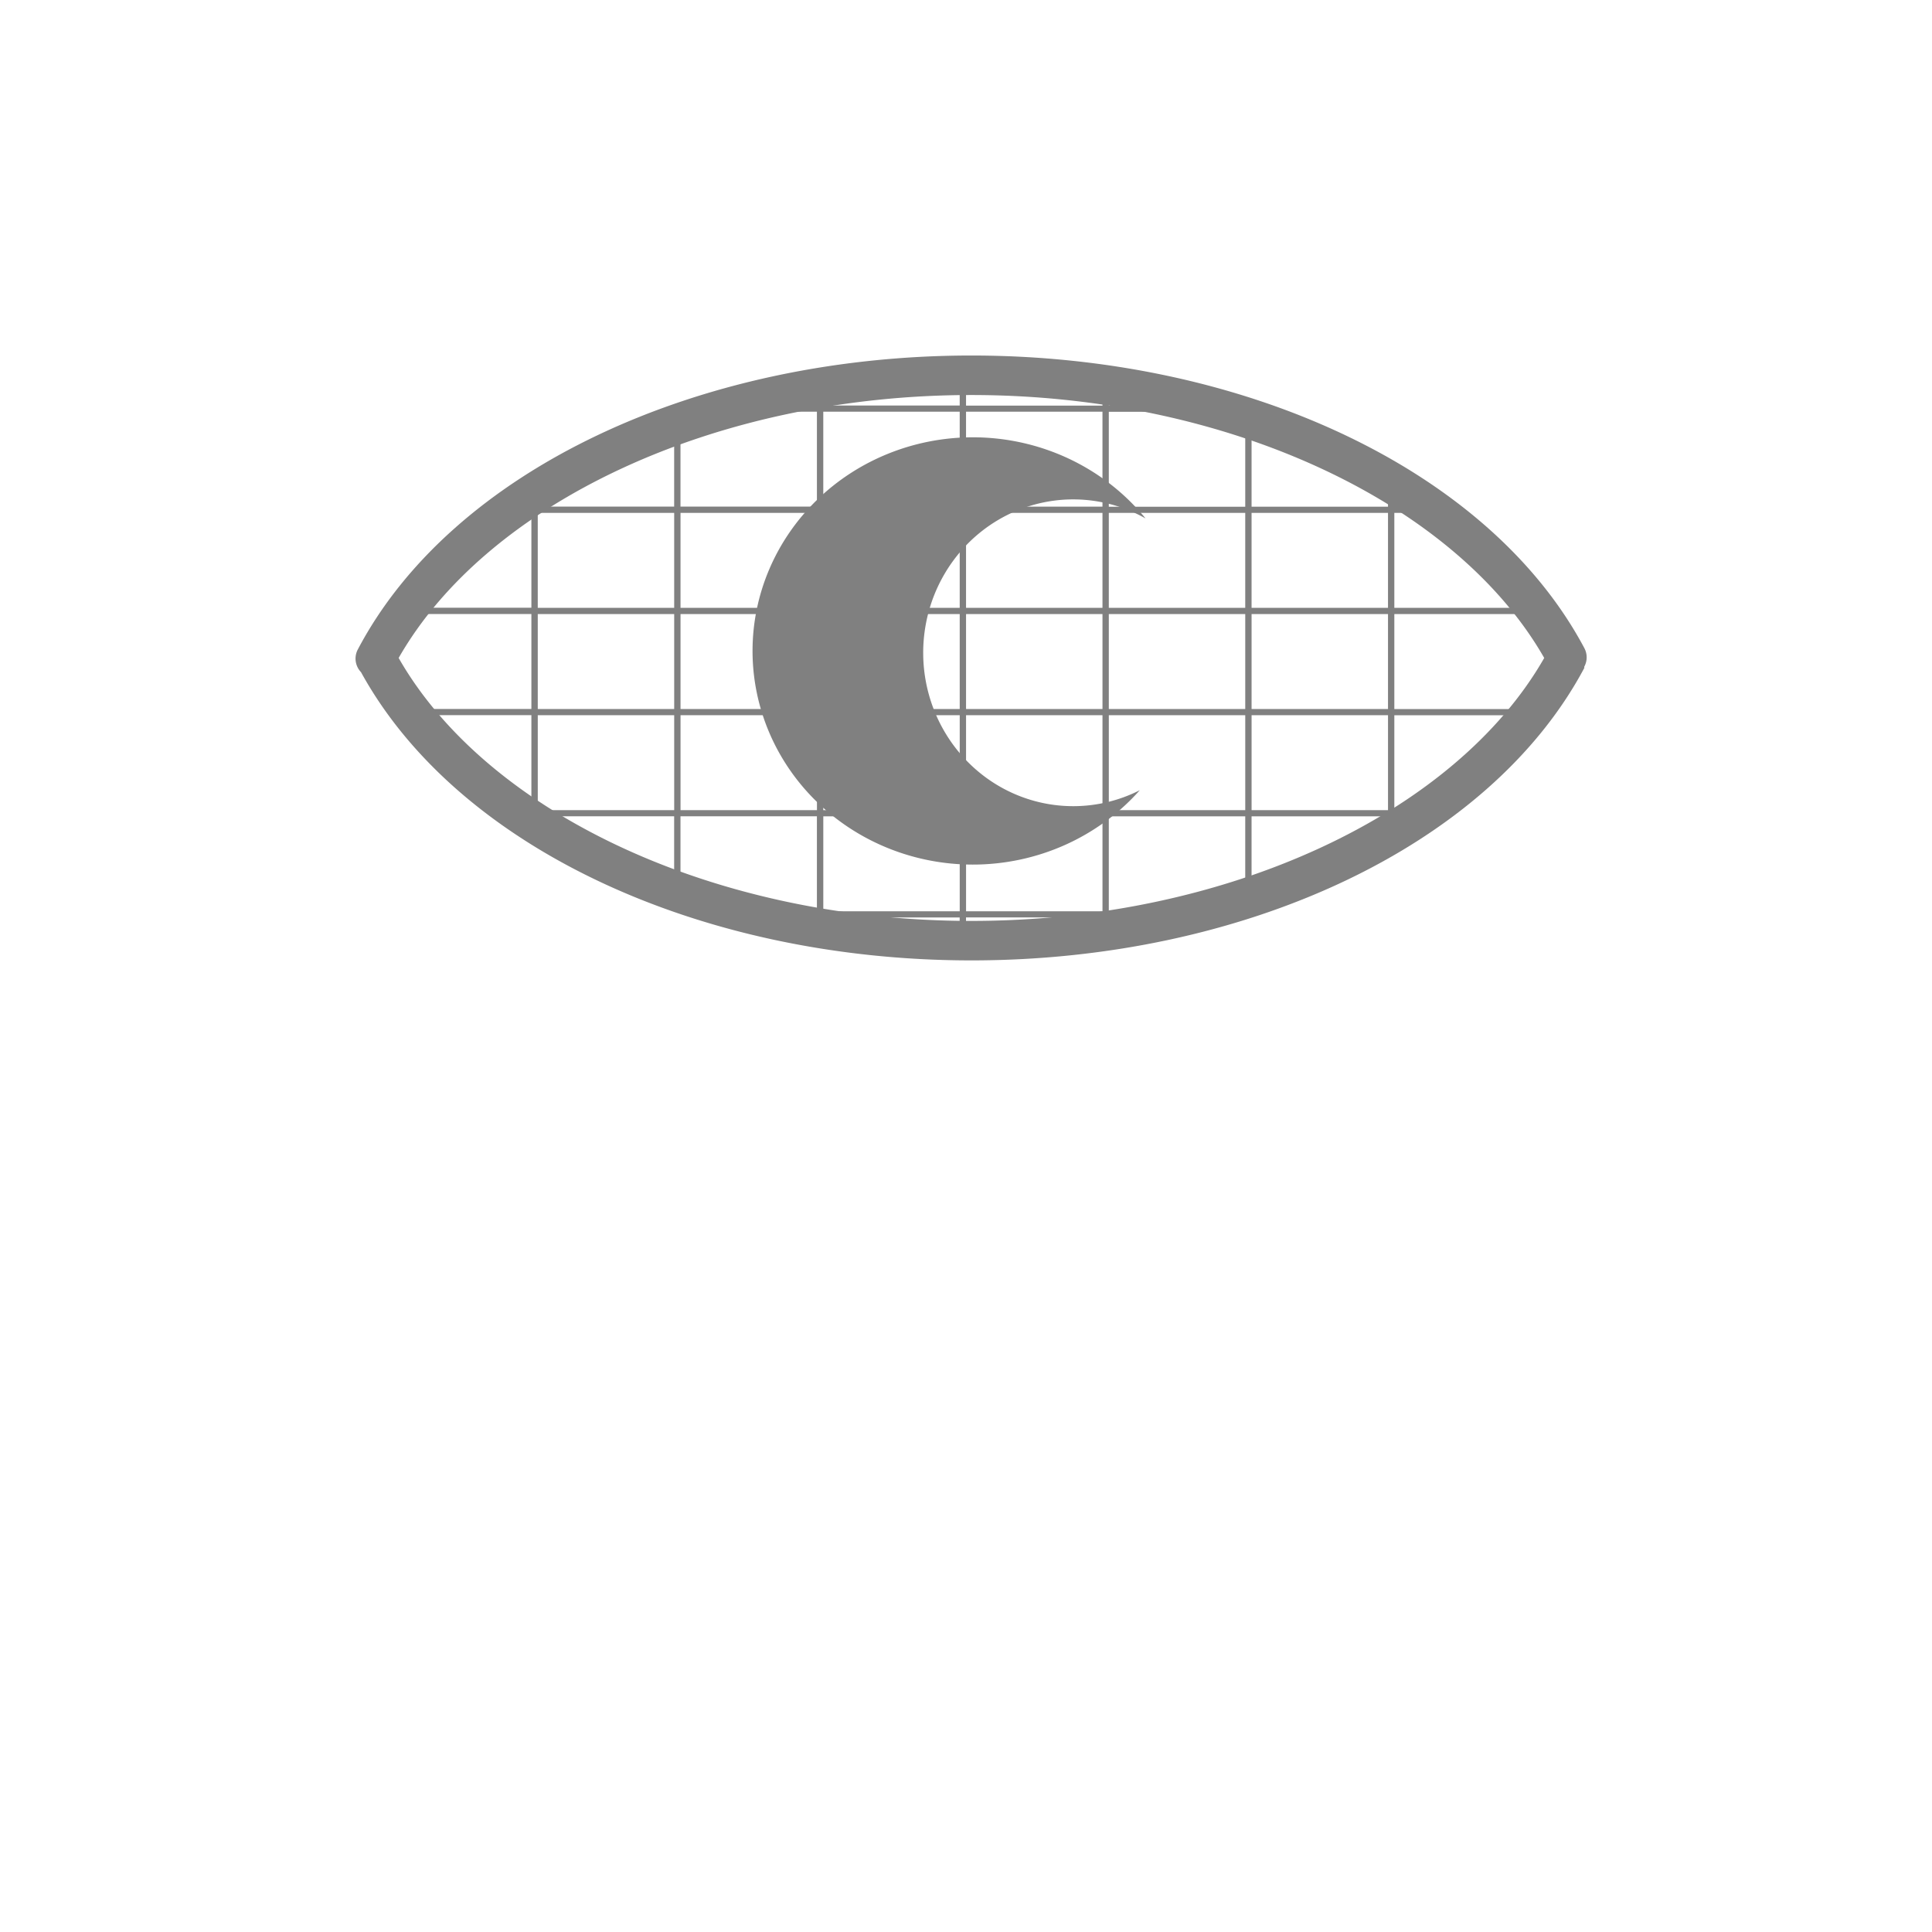 <?xml version="1.0" encoding="UTF-8" standalone="no"?>
<svg
   xmlns:dc="http://purl.org/dc/elements/1.1/"
   xmlns:cc="http://creativecommons.org/ns#"
   xmlns:rdf="http://www.w3.org/1999/02/22-rdf-syntax-ns#"
   xmlns:svg="http://www.w3.org/2000/svg"
   xmlns="http://www.w3.org/2000/svg"
   xmlns:sodipodi="http://sodipodi.sourceforge.net/DTD/sodipodi-0.dtd"
   xmlns:inkscape="http://www.inkscape.org/namespaces/inkscape"
   width="256"
   height="256"
   viewBox="0 0 67.733 67.733"
   version="1.1"
   id="svg8"
   inkscape:version="1.0.1 (3bc2e813f5, 2020-09-07)"
   sodipodi:docname="night-vision.svg"
   inkscape:export-filename="C:\Users\keath\Workspace\KMX\elite-streamdeck-icons\ship-lights.png"
   inkscape:export-xdpi="96"
   inkscape:export-ydpi="96">
  <defs
     id="defs2">
    <marker
       style="overflow:visible"
       id="TriangleOutL"
       refX="0.0"
       refY="0.0"
       orient="auto"
       inkscape:stockid="TriangleOutL"
       inkscape:isstock="true">
      <path
         transform="scale(0.8)"
         style="fill-rule:evenodd;stroke:#808080;stroke-width:1pt;stroke-opacity:1;fill:#808080;fill-opacity:1"
         d="M 5.77,0.0 L -2.88,5.0 L -2.88,-5.0 L 5.77,0.0 z "
         id="path2320" />
    </marker>
    <marker
       style="overflow:visible;"
       id="Arrow2Mend"
       refX="0.0"
       refY="0.0"
       orient="auto"
       inkscape:stockid="Arrow2Mend"
       inkscape:isstock="true">
      <path
         transform="scale(0.6) rotate(180) translate(0,0)"
         d="M 8.719,4.034 L -2.207,0.016 L 8.719,-4.002 C 6.973,-1.63 6.983,1.616 8.719,4.034 z "
         style="fill-rule:evenodd;stroke-width:0.625;stroke-linejoin:round;stroke:#808080;stroke-opacity:1;fill:#808080;fill-opacity:1"
         id="path2202" />
    </marker>
  </defs>
  <sodipodi:namedview
     id="base"
     pagecolor="#000000"
     bordercolor="#666666"
     borderopacity="1.0"
     inkscape:pageopacity="0"
     inkscape:pageshadow="2"
     inkscape:zoom="3.959798"
     inkscape:cx="74.715771"
     inkscape:cy="101.55204"
     inkscape:document-units="px"
     inkscape:current-layer="layer2"
     showgrid="true"
     units="px"
     inkscape:snap-grids="true"
     objecttolerance="10000"
     guidetolerance="10000"
     inkscape:window-width="2321"
     inkscape:window-height="1879"
     inkscape:window-x="4802"
     inkscape:window-y="103"
     inkscape:window-maximized="0"
     inkscape:document-rotation="0"
     showguides="true">
    <inkscape:grid
       type="xygrid"
       id="grid4623" />
    <sodipodi:guide
       position="-3.969,62.442"
       orientation="0,256"
       id="guide3351" />
    <sodipodi:guide
       position="62.177,70.379"
       orientation="256,0"
       id="guide3353" />
    <sodipodi:guide
       position="-2.646,22.754"
       orientation="0,-256"
       id="guide3355" />
    <sodipodi:guide
       position="5.292,70.379"
       orientation="-256,0"
       id="guide3357" />
    <sodipodi:guide
       position="0,67.733"
       orientation="0,256"
       id="guide3359" />
    <sodipodi:guide
       position="67.733,67.733"
       orientation="256,0"
       id="guide3361" />
    <sodipodi:guide
       position="67.733,0"
       orientation="0,-256"
       id="guide3363" />
    <sodipodi:guide
       position="0,0"
       orientation="-256,0"
       id="guide3365" />
    <sodipodi:guide
       position="0,67.733"
       orientation="0,256"
       id="guide3367" />
    <sodipodi:guide
       position="67.733,67.733"
       orientation="256,0"
       id="guide3369" />
    <sodipodi:guide
       position="67.733,0"
       orientation="0,-256"
       id="guide3371" />
    <sodipodi:guide
       position="0,0"
       orientation="-256,0"
       id="guide3373" />
    <sodipodi:guide
       position="0,67.733"
       orientation="0,256"
       id="guide3375" />
    <sodipodi:guide
       position="67.733,67.733"
       orientation="256,0"
       id="guide3377" />
    <sodipodi:guide
       position="67.733,0"
       orientation="0,-256"
       id="guide3379" />
    <sodipodi:guide
       position="0,0"
       orientation="-256,0"
       id="guide3381" />
  </sodipodi:namedview>
  <g
     inkscape:groupmode="layer"
     id="layer2"
     inkscape:label="Icon">
    <path
       id="path1042"
       style="fill:#808080;fill-opacity:1;stroke:none;stroke-width:1.587;stroke-linecap:round;stroke-linejoin:round;stroke-miterlimit:4;stroke-dasharray:none;stroke-dashoffset:6;stroke-opacity:1;paint-order:markers fill stroke"
       d="m 33.868,13.129 c -0.074,8.13e-4 -0.148,0.002 -0.222,0.003 v 1.084 h -4.783 v -0.642 c -0.074,0.013 -0.148,0.025 -0.222,0.038 v 0.604 h -2.686 c -0.252,0.069 -0.501,0.142 -0.749,0.217 h 3.434 v 3.328 h -4.783 v -2.877 c -0.074,0.027 -0.148,0.055 -0.222,0.083 v 2.794 h -4.783 v -0.363 c -0.074,0.05 -0.149,0.098 -0.222,0.149 v 0.214 h -0.299 c -0.1,0.072 -0.202,0.143 -0.301,0.217 h 0.6 v 3.329 h -3.928 c -0.053,0.072 -0.102,0.146 -0.153,0.219 h 4.081 v 3.329 h -4.027 c 0.052,0.073 0.104,0.145 0.157,0.217 h 3.87 v 3.328 h -0.501 c 0.099,0.074 0.202,0.145 0.303,0.217 h 0.198 v 0.141 c 0.073,0.051 0.147,0.101 0.222,0.151 v -0.292 h 4.783 v 2.723 c 0.074,0.028 0.147,0.056 0.222,0.084 v -2.807 h 4.783 v 3.329 h -3.199 c 0.259,0.077 0.52,0.149 0.783,0.219 h 2.416 v 0.532 c 0.074,0.013 0.148,0.025 0.222,0.038 v -0.57 h 4.783 v 1.012 c 0.074,0.001 0.148,0.003 0.222,0.003 v -1.016 h 4.783 v 0.716 c 0.074,-0.01 0.148,-0.021 0.222,-0.032 v -0.684 h 3.363 c 0.263,-0.07 0.524,-0.143 0.782,-0.219 H 38.873 V 28.62 H 43.656 V 31.75 c 0.074,-0.024 0.148,-0.046 0.222,-0.07 v -3.06 h 4.783 v 0.895 c 0.075,-0.045 0.148,-0.091 0.222,-0.136 v -0.759 h 1.147 c 0.101,-0.072 0.203,-0.144 0.302,-0.217 h -1.449 v -3.328 h 4.22 v -0.217 h -4.22 v -3.329 h 4.22 v -0.219 h -4.22 v -3.329 h 1.541 c -0.098,-0.074 -0.199,-0.145 -0.299,-0.217 h -1.242 v -0.827 c -0.074,-0.045 -0.147,-0.092 -0.222,-0.137 v 0.964 h -4.783 v -3.129 c -0.073,-0.024 -0.148,-0.047 -0.222,-0.07 v 3.2 h -4.783 v -3.328 h 4.375 c -0.247,-0.076 -0.497,-0.148 -0.748,-0.217 h -3.627 v -0.756 c -0.074,-0.011 -0.148,-0.021 -0.222,-0.032 v 0.788 h -4.783 z m -5.005,1.305 h 4.783 v 3.328 h -4.783 z m 5.005,0 h 4.783 v 3.328 h -4.783 z m -15.015,3.546 h 4.783 v 3.329 h -4.783 z m 5.005,0 h 4.783 v 3.329 h -4.783 z m 5.005,0 h 4.783 v 3.329 h -4.783 z m 5.005,0 h 4.783 v 3.329 h -4.783 z m 5.005,0 h 4.783 v 3.329 h -4.783 z m 5.005,0 h 4.783 v 3.329 h -4.783 z m -25.025,3.548 h 4.783 v 3.329 h -4.783 z m 5.005,0 h 4.783 v 3.329 h -4.783 z m 5.005,0 h 4.783 v 3.329 h -4.783 z m 5.005,0 h 4.783 v 3.329 h -4.783 z m 5.005,0 h 4.783 v 3.329 h -4.783 z m 5.005,0 h 4.783 v 3.329 h -4.783 z m 10.488,0.698 v 1.862 c 0.122,-0.2 0.239,-0.401 0.348,-0.606 a 0.667,0.655 0 0 0 -0.009,-0.028 0.667,0.655 0 0 0 0.009,-0.623 c -0.11,-0.205 -0.227,-0.406 -0.348,-0.606 z m -35.513,2.848 h 4.783 v 3.328 h -4.783 z m 5.005,0 h 4.783 v 3.328 h -4.783 z m 5.005,0 h 4.783 v 3.328 h -4.783 z m 5.005,0 h 4.783 v 3.328 h -4.783 z m 5.005,0 h 4.783 v 3.328 h -4.783 z m 5.005,0 h 4.783 v 3.328 h -4.783 z m -15.015,3.546 h 4.783 v 3.329 h -4.783 z m 5.005,0 h 4.783 v 3.329 h -4.783 z" />
    <path
       id="path1014"
       style="color:#000000;font-style:normal;font-variant:normal;font-weight:normal;font-stretch:normal;font-size:medium;line-height:normal;font-family:sans-serif;font-variant-ligatures:normal;font-variant-position:normal;font-variant-caps:normal;font-variant-numeric:normal;font-variant-alternates:normal;font-variant-east-asian:normal;font-feature-settings:normal;font-variation-settings:normal;text-indent:0;text-align:start;text-decoration:none;text-decoration-line:none;text-decoration-style:solid;text-decoration-color:#000000;letter-spacing:normal;word-spacing:normal;text-transform:none;writing-mode:lr-tb;direction:ltr;text-orientation:mixed;dominant-baseline:auto;baseline-shift:baseline;text-anchor:start;white-space:normal;shape-padding:0;shape-margin:0;inline-size:0;clip-rule:nonzero;display:inline;overflow:visible;visibility:visible;opacity:1;isolation:auto;mix-blend-mode:normal;color-interpolation:sRGB;color-interpolation-filters:linearRGB;solid-color:#000000;solid-opacity:1;vector-effect:none;fill:#808080;fill-opacity:1;fill-rule:nonzero;stroke:none;stroke-width:1.587;stroke-linecap:round;stroke-linejoin:round;stroke-miterlimit:4;stroke-dasharray:none;stroke-dashoffset:6;stroke-opacity:1;paint-order:markers fill stroke;color-rendering:auto;image-rendering:auto;shape-rendering:auto;text-rendering:auto;enable-background:accumulate;stop-color:#000000;stop-opacity:1"
       d="m 34.022,12.464 c -9.574,0.01 -18.169,4.025 -21.478,10.306 a 0.7,0.692 0 0 0 0.113,0.796 c 3.386,6.164 11.895,10.094 21.365,10.104 9.574,0.01 18.187,-3.985 21.524,-10.258 a 0.7,0.692 0 0 0 -0.009,-0.029 0.7,0.692 0 0 0 0.009,-0.659 C 52.209,16.452 43.597,12.454 34.022,12.464 Z m 0.002,1.385 c 9.009,-0.009 17.004,3.774 20.114,9.218 -3.11,5.444 -11.105,9.228 -20.114,9.219 -8.987,-0.009 -16.948,-3.791 -20.048,-9.219 3.101,-5.428 11.062,-9.209 20.048,-9.218 z" />
    <path
       id="path1142"
       style="fill:#808080;fill-opacity:1;stroke:none;stroke-width:1.587;stroke-linecap:round;stroke-linejoin:round;stroke-miterlimit:4;stroke-dasharray:none;stroke-dashoffset:6;stroke-opacity:1;paint-order:markers fill stroke"
       d="m 34.104,15.331 a 7.721,7.49 0 0 0 -7.721,7.49 7.721,7.49 0 0 0 7.721,7.49 7.721,7.49 0 0 0 5.855,-2.607 5.258,5.377 0 0 1 -2.334,0.559 5.258,5.377 0 0 1 -5.259,-5.377 5.258,5.377 0 0 1 5.259,-5.378 5.258,5.377 0 0 1 2.536,0.667 7.721,7.49 0 0 0 -6.056,-2.844 z" />
  </g>
</svg>
